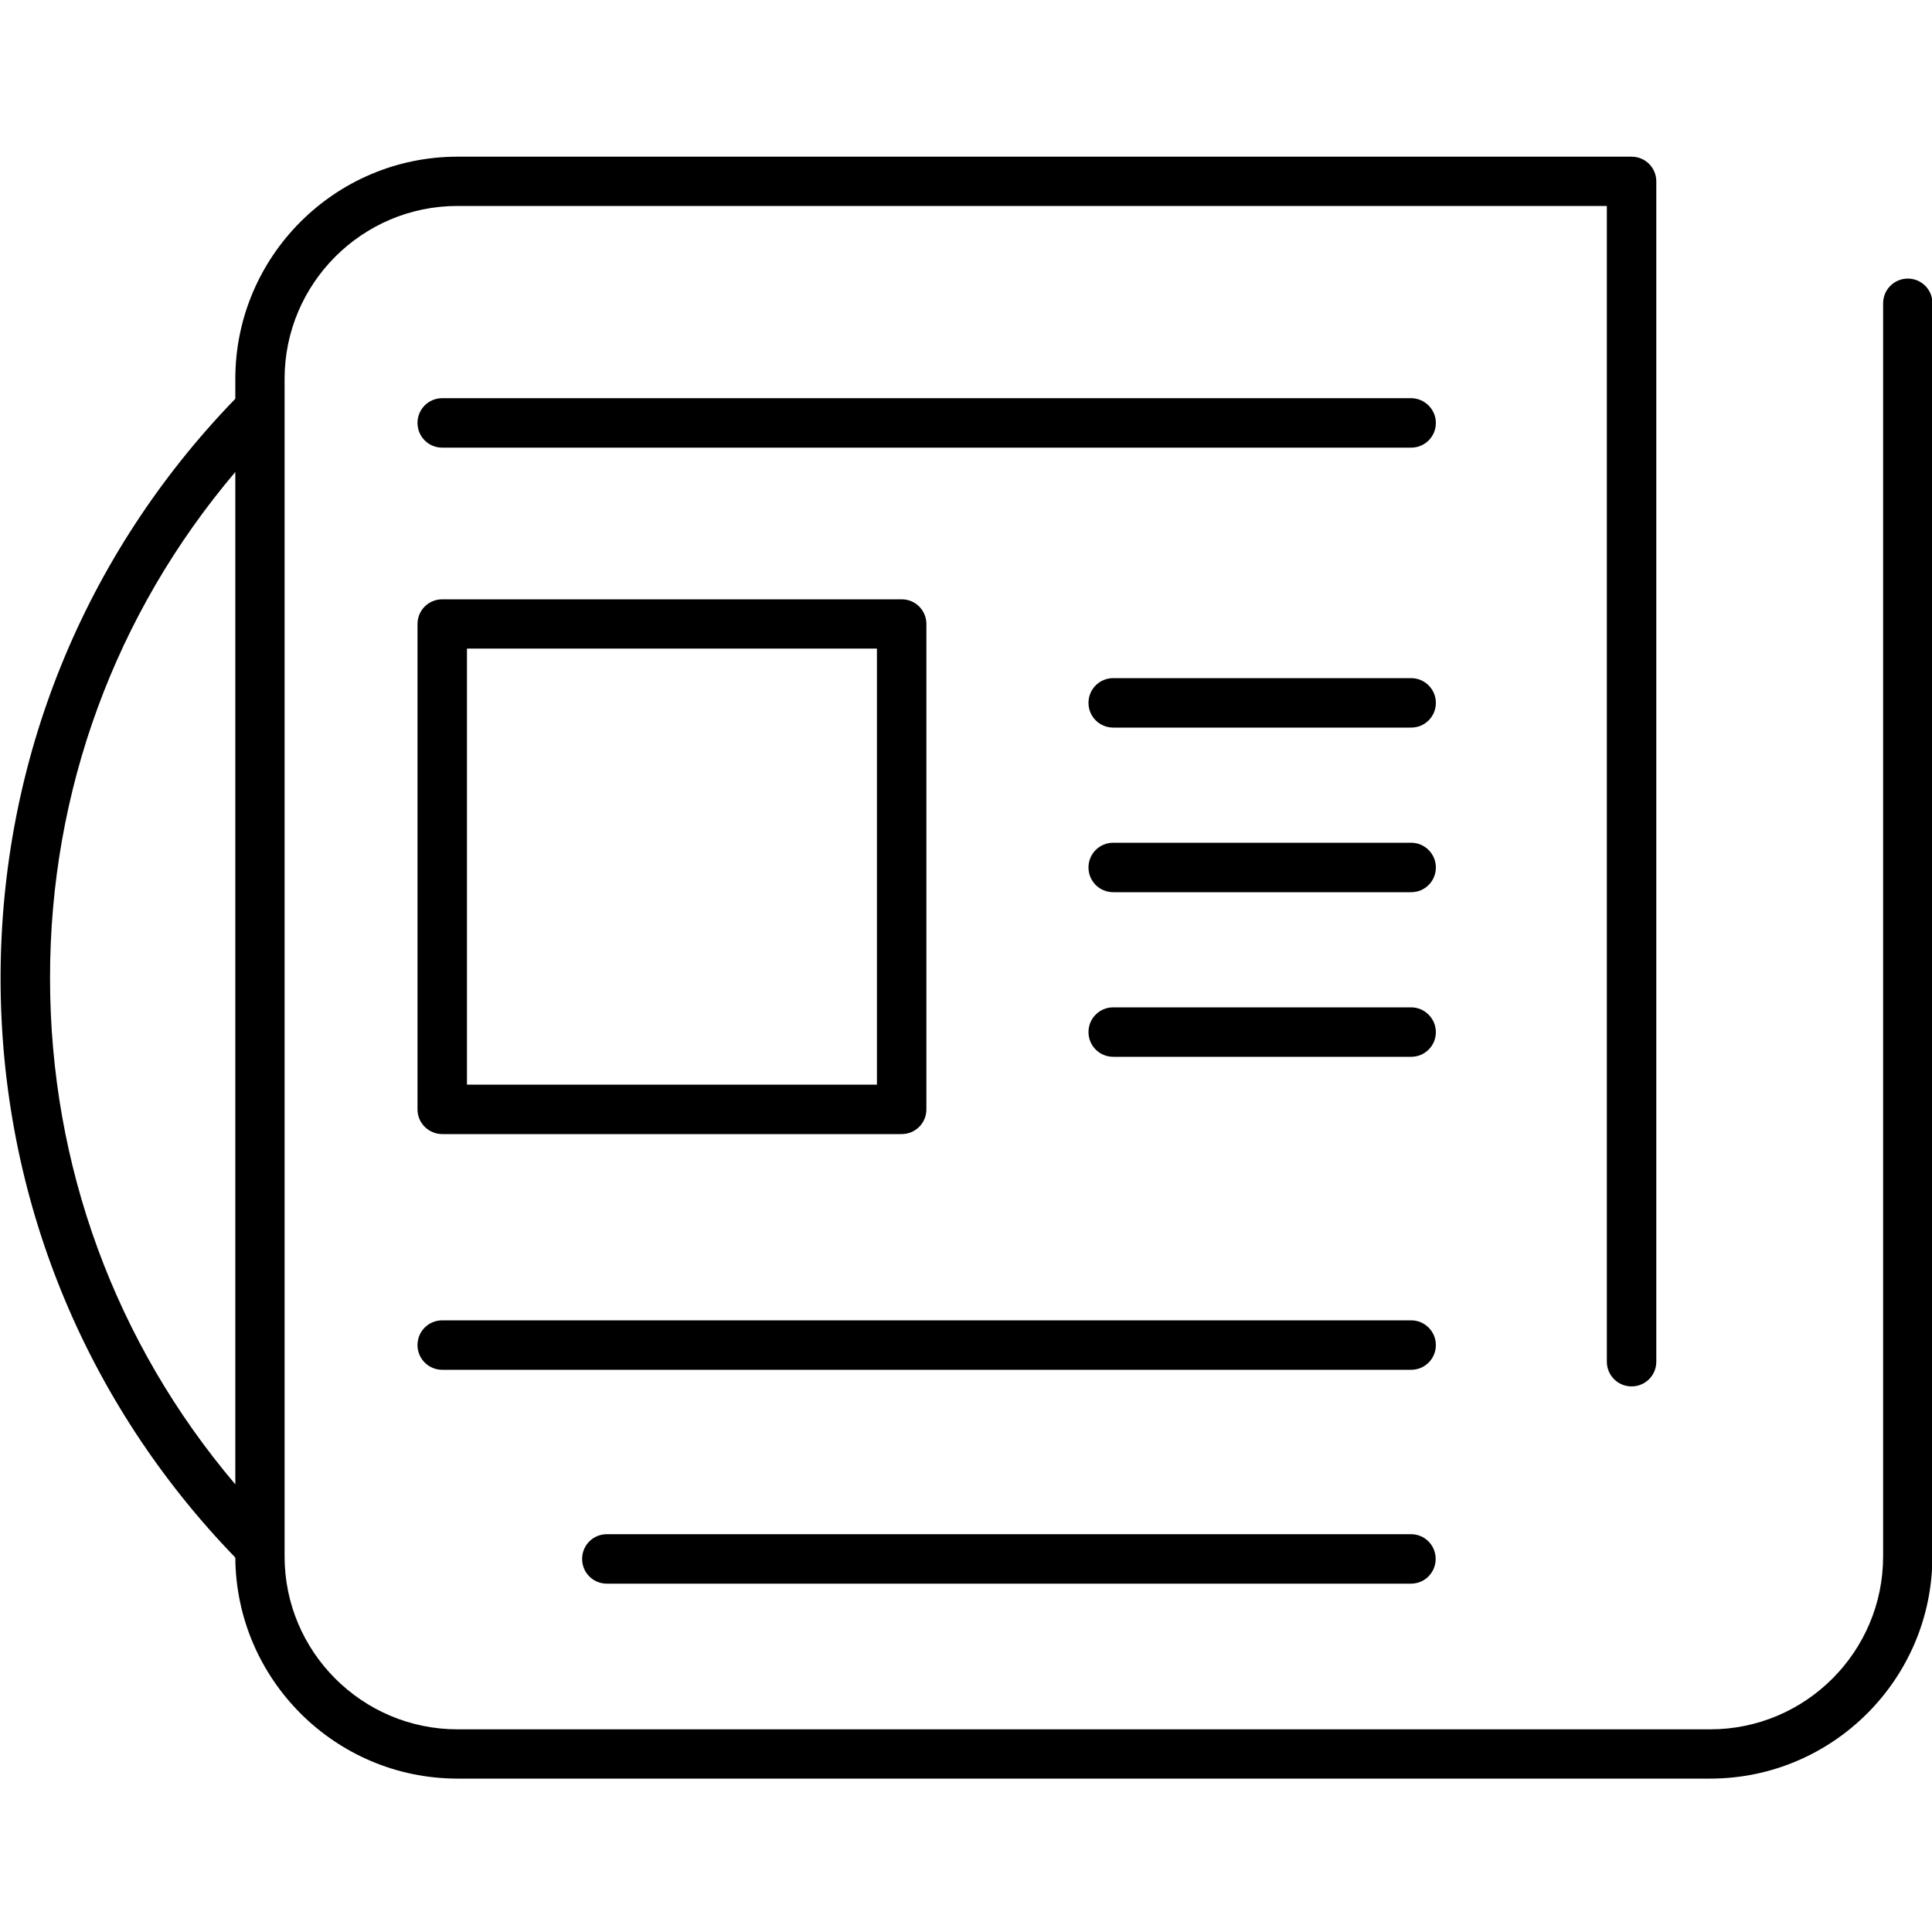 <?xml version="1.0" encoding="utf-8"?>
<!-- Generator: Adobe Illustrator 24.0.0, SVG Export Plug-In . SVG Version: 6.00 Build 0)  -->
<svg version="1.0" id="Layer_1" xmlns="http://www.w3.org/2000/svg" xmlns:xlink="http://www.w3.org/1999/xlink" x="0px" y="0px"
	 viewBox="0 0 100 100" style="enable-background:new 0 0 100 100;" xml:space="preserve">
<g>
	<path d="M98.75,14.42c-0.71,0-1.28,0.57-1.28,1.28v64.86c0,4.93-4.01,8.95-8.95,8.95H23.68c-4.93,0-8.95-4.01-8.95-8.95V19.61
		c0-4.93,4.01-8.95,8.95-8.95h59.49v59.82c0,0.71,0.57,1.28,1.28,1.28s1.28-0.57,1.28-1.28V9.39c0-0.71-0.57-1.28-1.28-1.28H23.68
		c-6.34,0-11.5,5.16-11.5,11.5v1.03C4.34,28.73,0.03,39.36,0.03,50.63c0,11.28,4.32,21.9,12.15,29.99
		c0.04,6.31,5.18,11.44,11.5,11.44h64.84c6.34,0,11.5-5.16,11.5-11.5V15.7C100.03,14.99,99.45,14.42,98.75,14.42z M12.18,24.43v52.4
		c-6.21-7.32-9.59-16.5-9.59-26.2C2.58,40.94,5.97,31.75,12.18,24.43z"/>
	<path d="M73.04,20.61H22.89c-0.71,0-1.28,0.57-1.28,1.28c0,0.71,0.57,1.28,1.28,1.28h50.15c0.71,0,1.28-0.57,1.28-1.28
		C74.32,21.19,73.74,20.61,73.04,20.61z"/>
	<path d="M73.04,68.34H22.89c-0.71,0-1.28,0.57-1.28,1.28s0.57,1.28,1.28,1.28h50.15c0.71,0,1.28-0.57,1.28-1.28
		S73.74,68.34,73.04,68.34z"/>
	<path d="M73.04,52.14H57.62c-0.71,0-1.28,0.57-1.28,1.28c0,0.71,0.57,1.28,1.28,1.28h15.42c0.71,0,1.28-0.57,1.28-1.28
		C74.32,52.72,73.74,52.14,73.04,52.14z"/>
	<path d="M73.04,43.62H57.62c-0.71,0-1.28,0.57-1.28,1.28s0.57,1.28,1.28,1.28h15.42c0.71,0,1.28-0.57,1.28-1.28
		S73.74,43.62,73.04,43.62z"/>
	<path d="M73.04,35.1H57.62c-0.71,0-1.28,0.57-1.28,1.28s0.57,1.28,1.28,1.28h15.42c0.71,0,1.28-0.57,1.28-1.28
		S73.74,35.1,73.04,35.1z"/>
	<path d="M73.04,79.41H31.41c-0.71,0-1.28,0.57-1.28,1.28s0.57,1.28,1.28,1.28h41.62c0.71,0,1.28-0.57,1.28-1.28
		S73.74,79.41,73.04,79.41z"/>
	<path d="M22.89,58.7h23.78c0.71,0,1.28-0.57,1.28-1.28V32.3c0-0.71-0.57-1.28-1.28-1.28H22.89c-0.71,0-1.28,0.57-1.28,1.28v25.13
		C21.61,58.13,22.19,58.7,22.89,58.7z M24.17,33.57h21.22v22.57H24.17V33.57z"/>
</g>
</svg>
